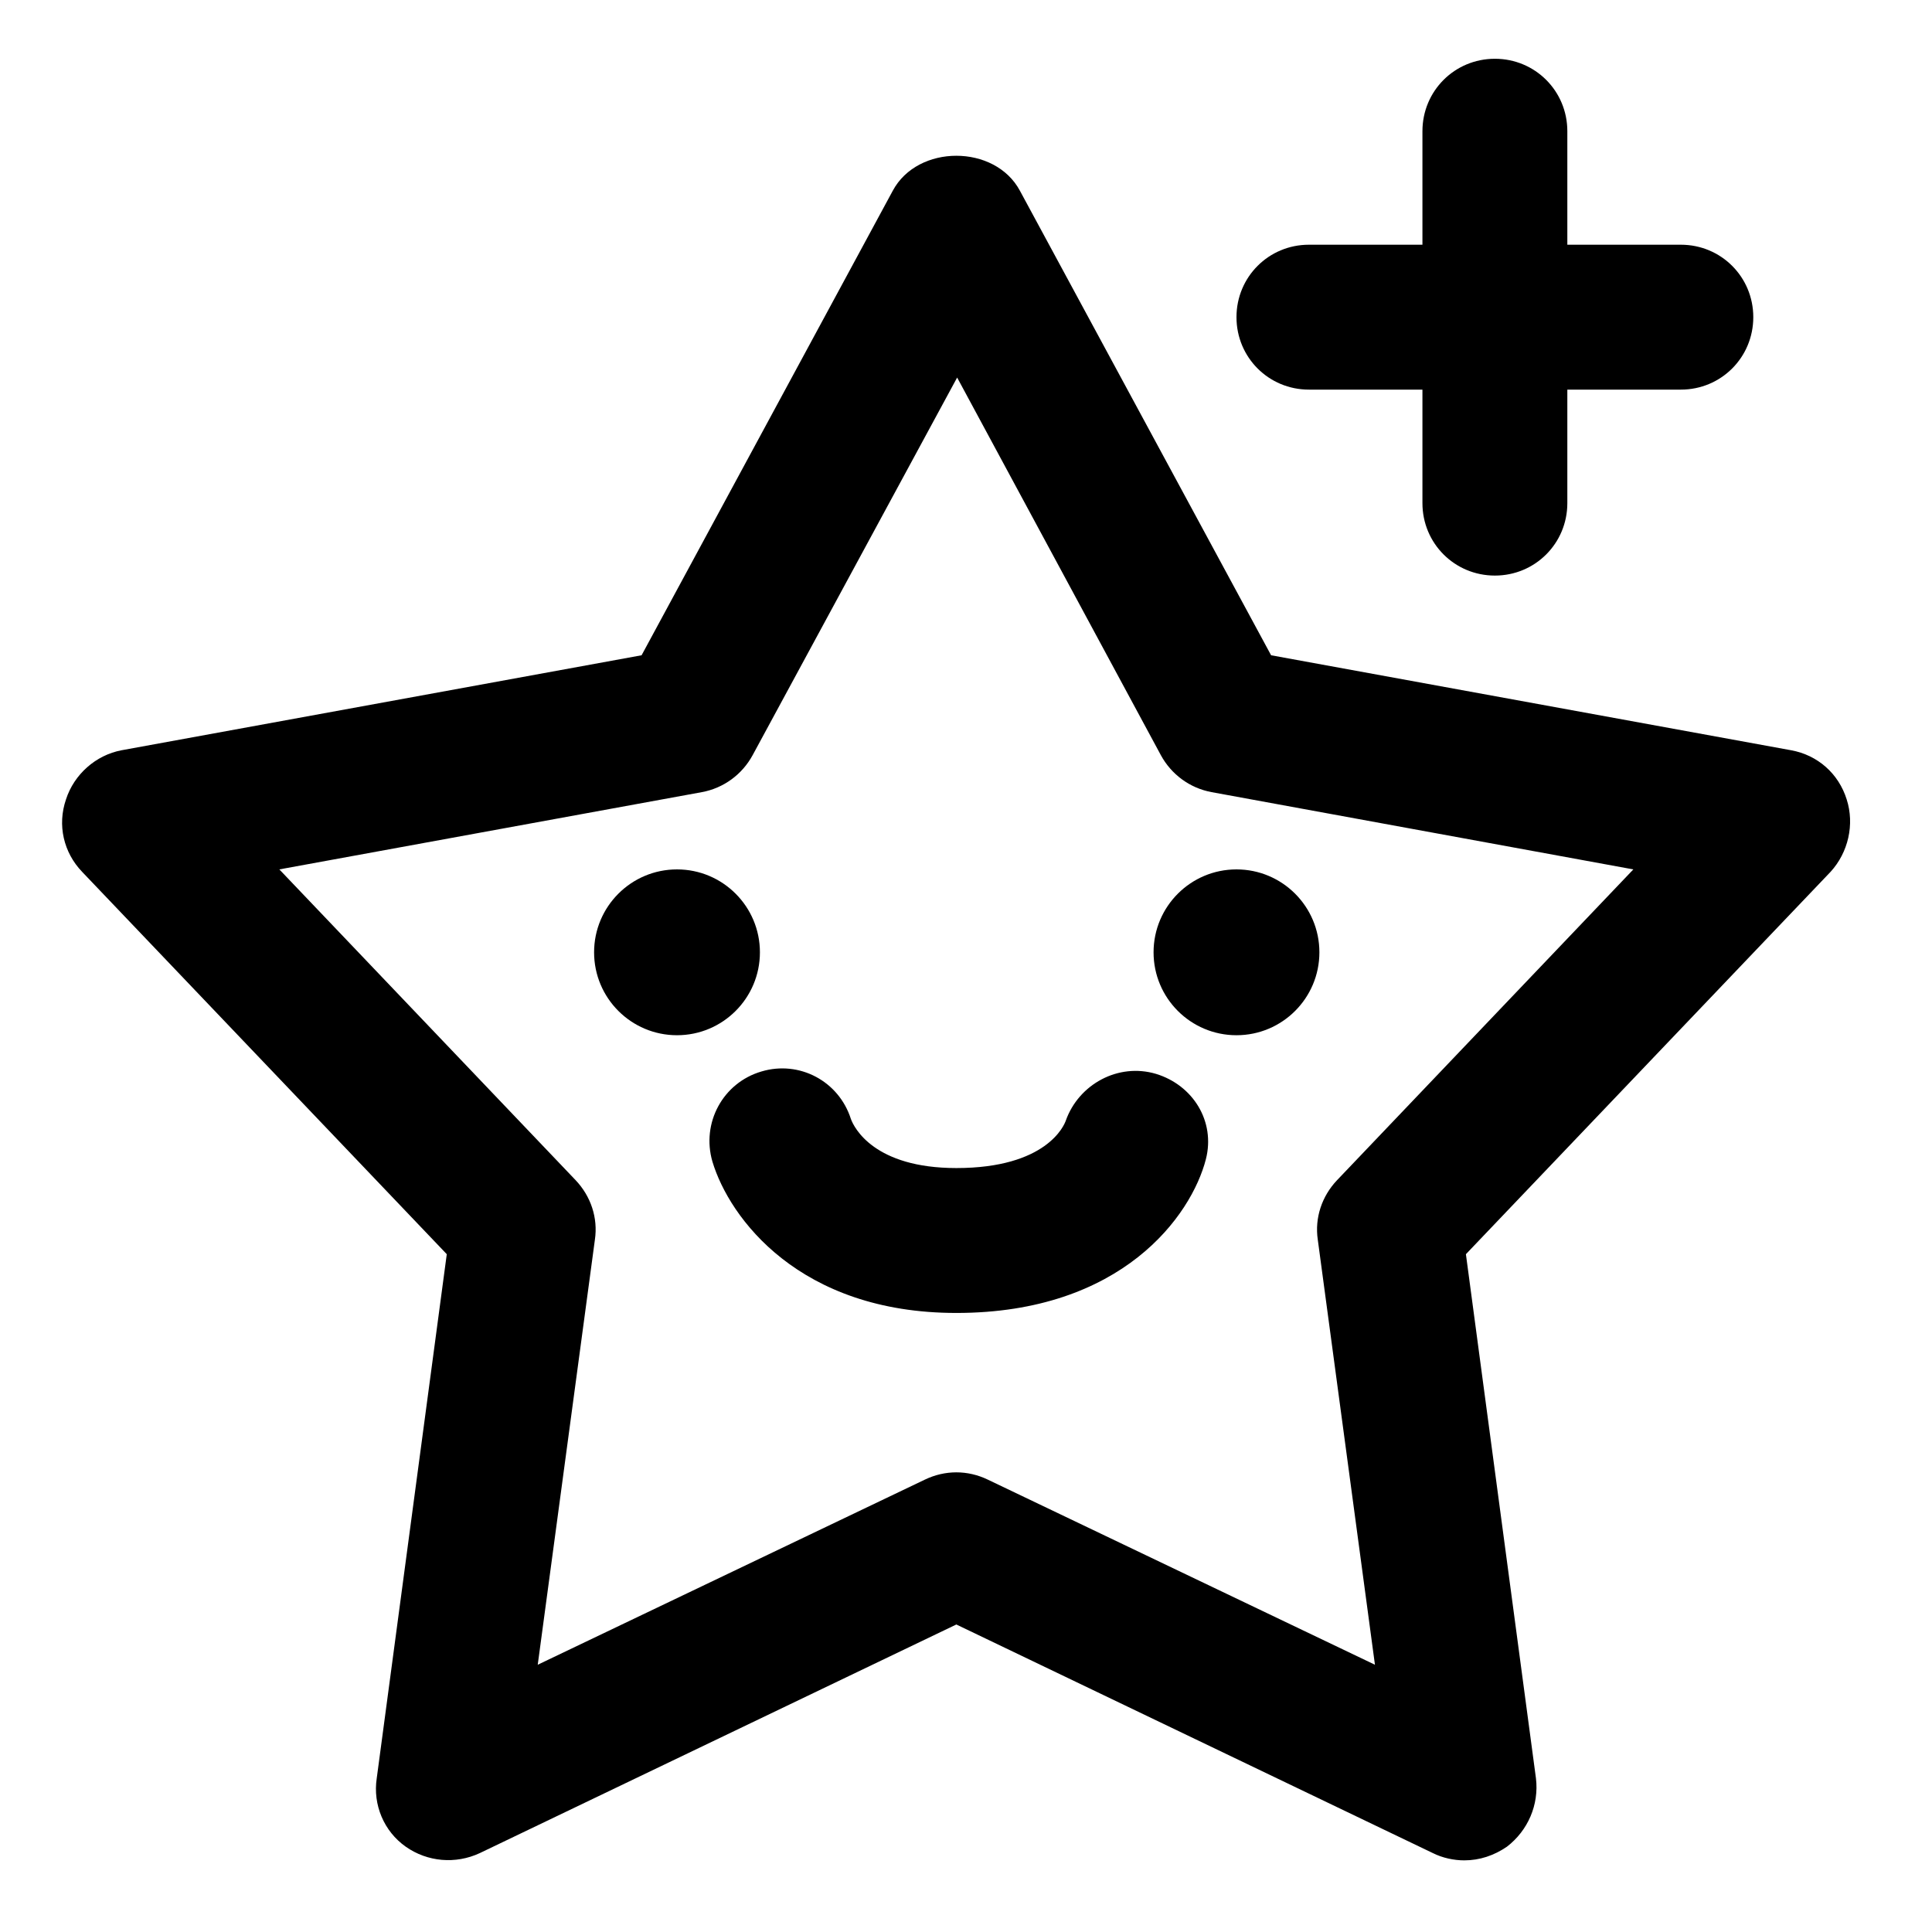 <svg xmlns="http://www.w3.org/2000/svg" width="24" height="24" viewBox="0 0 24 24">
    <g fill="none" fill-rule="evenodd">
        <g transform="translate(-145 -814) translate(0 806) translate(117) translate(28 8)">
            <g fill="currentColor" fill-rule="nonzero">
                <g transform="translate(7 10)">
                    <circle cx="1.41" cy="1.83" r="1.03"/>
                    <circle cx="8.36" cy="1.83" r="1.03"/>
                </g>
                <path d="M18.19 23.11c-.13 0-.27-.03-.39-.09l-5.92-2.84-5.92 2.84c-.3.14-.65.11-.92-.08s-.41-.52-.36-.85l.87-6.51-4.53-4.75c-.23-.24-.31-.58-.2-.9.1-.31.37-.55.69-.61l6.46-1.18 3.12-5.77c.31-.58 1.27-.58 1.58 0l3.12 5.77 6.46 1.18c.33.06.59.29.69.61.1.31.02.66-.2.9l-4.53 4.75.87 6.51c.04.33-.1.65-.36.85-.16.11-.34.17-.53.17zM3.47 10.8l3.68 3.86c.19.2.28.47.24.74l-.71 5.28 4.81-2.3c.25-.12.53-.12.78 0l4.81 2.3-.71-5.28c-.04-.27.05-.54.24-.74l3.68-3.86-5.24-.96c-.27-.05-.5-.22-.63-.46l-2.53-4.69-2.54 4.69c-.13.24-.36.41-.63.46l-5.25.96z"/>
                <path d="M20.88 4.84h-4.62c-.5 0-.9-.4-.9-.9s.4-.9.9-.9h4.62c.5 0 .9.4.9.9s-.4.9-.9.9z"/>
                <path d="M18.57 7.15c-.5 0-.9-.4-.9-.9V1.63c0-.5.4-.9.9-.9s.9.4.9.9v4.62c0 .5-.4.9-.9.9zM11.88 16.31c-1.95 0-2.82-1.18-3.03-1.88-.14-.48.13-.98.61-1.12.47-.14.96.12 1.11.59.04.11.29.61 1.31.61 1.12 0 1.34-.53 1.36-.59.16-.45.65-.72 1.12-.58.46.14.74.59.62 1.06-.18.7-1.04 1.91-3.1 1.91z"/>
            </g>
        </g>
    </g>
</svg>
